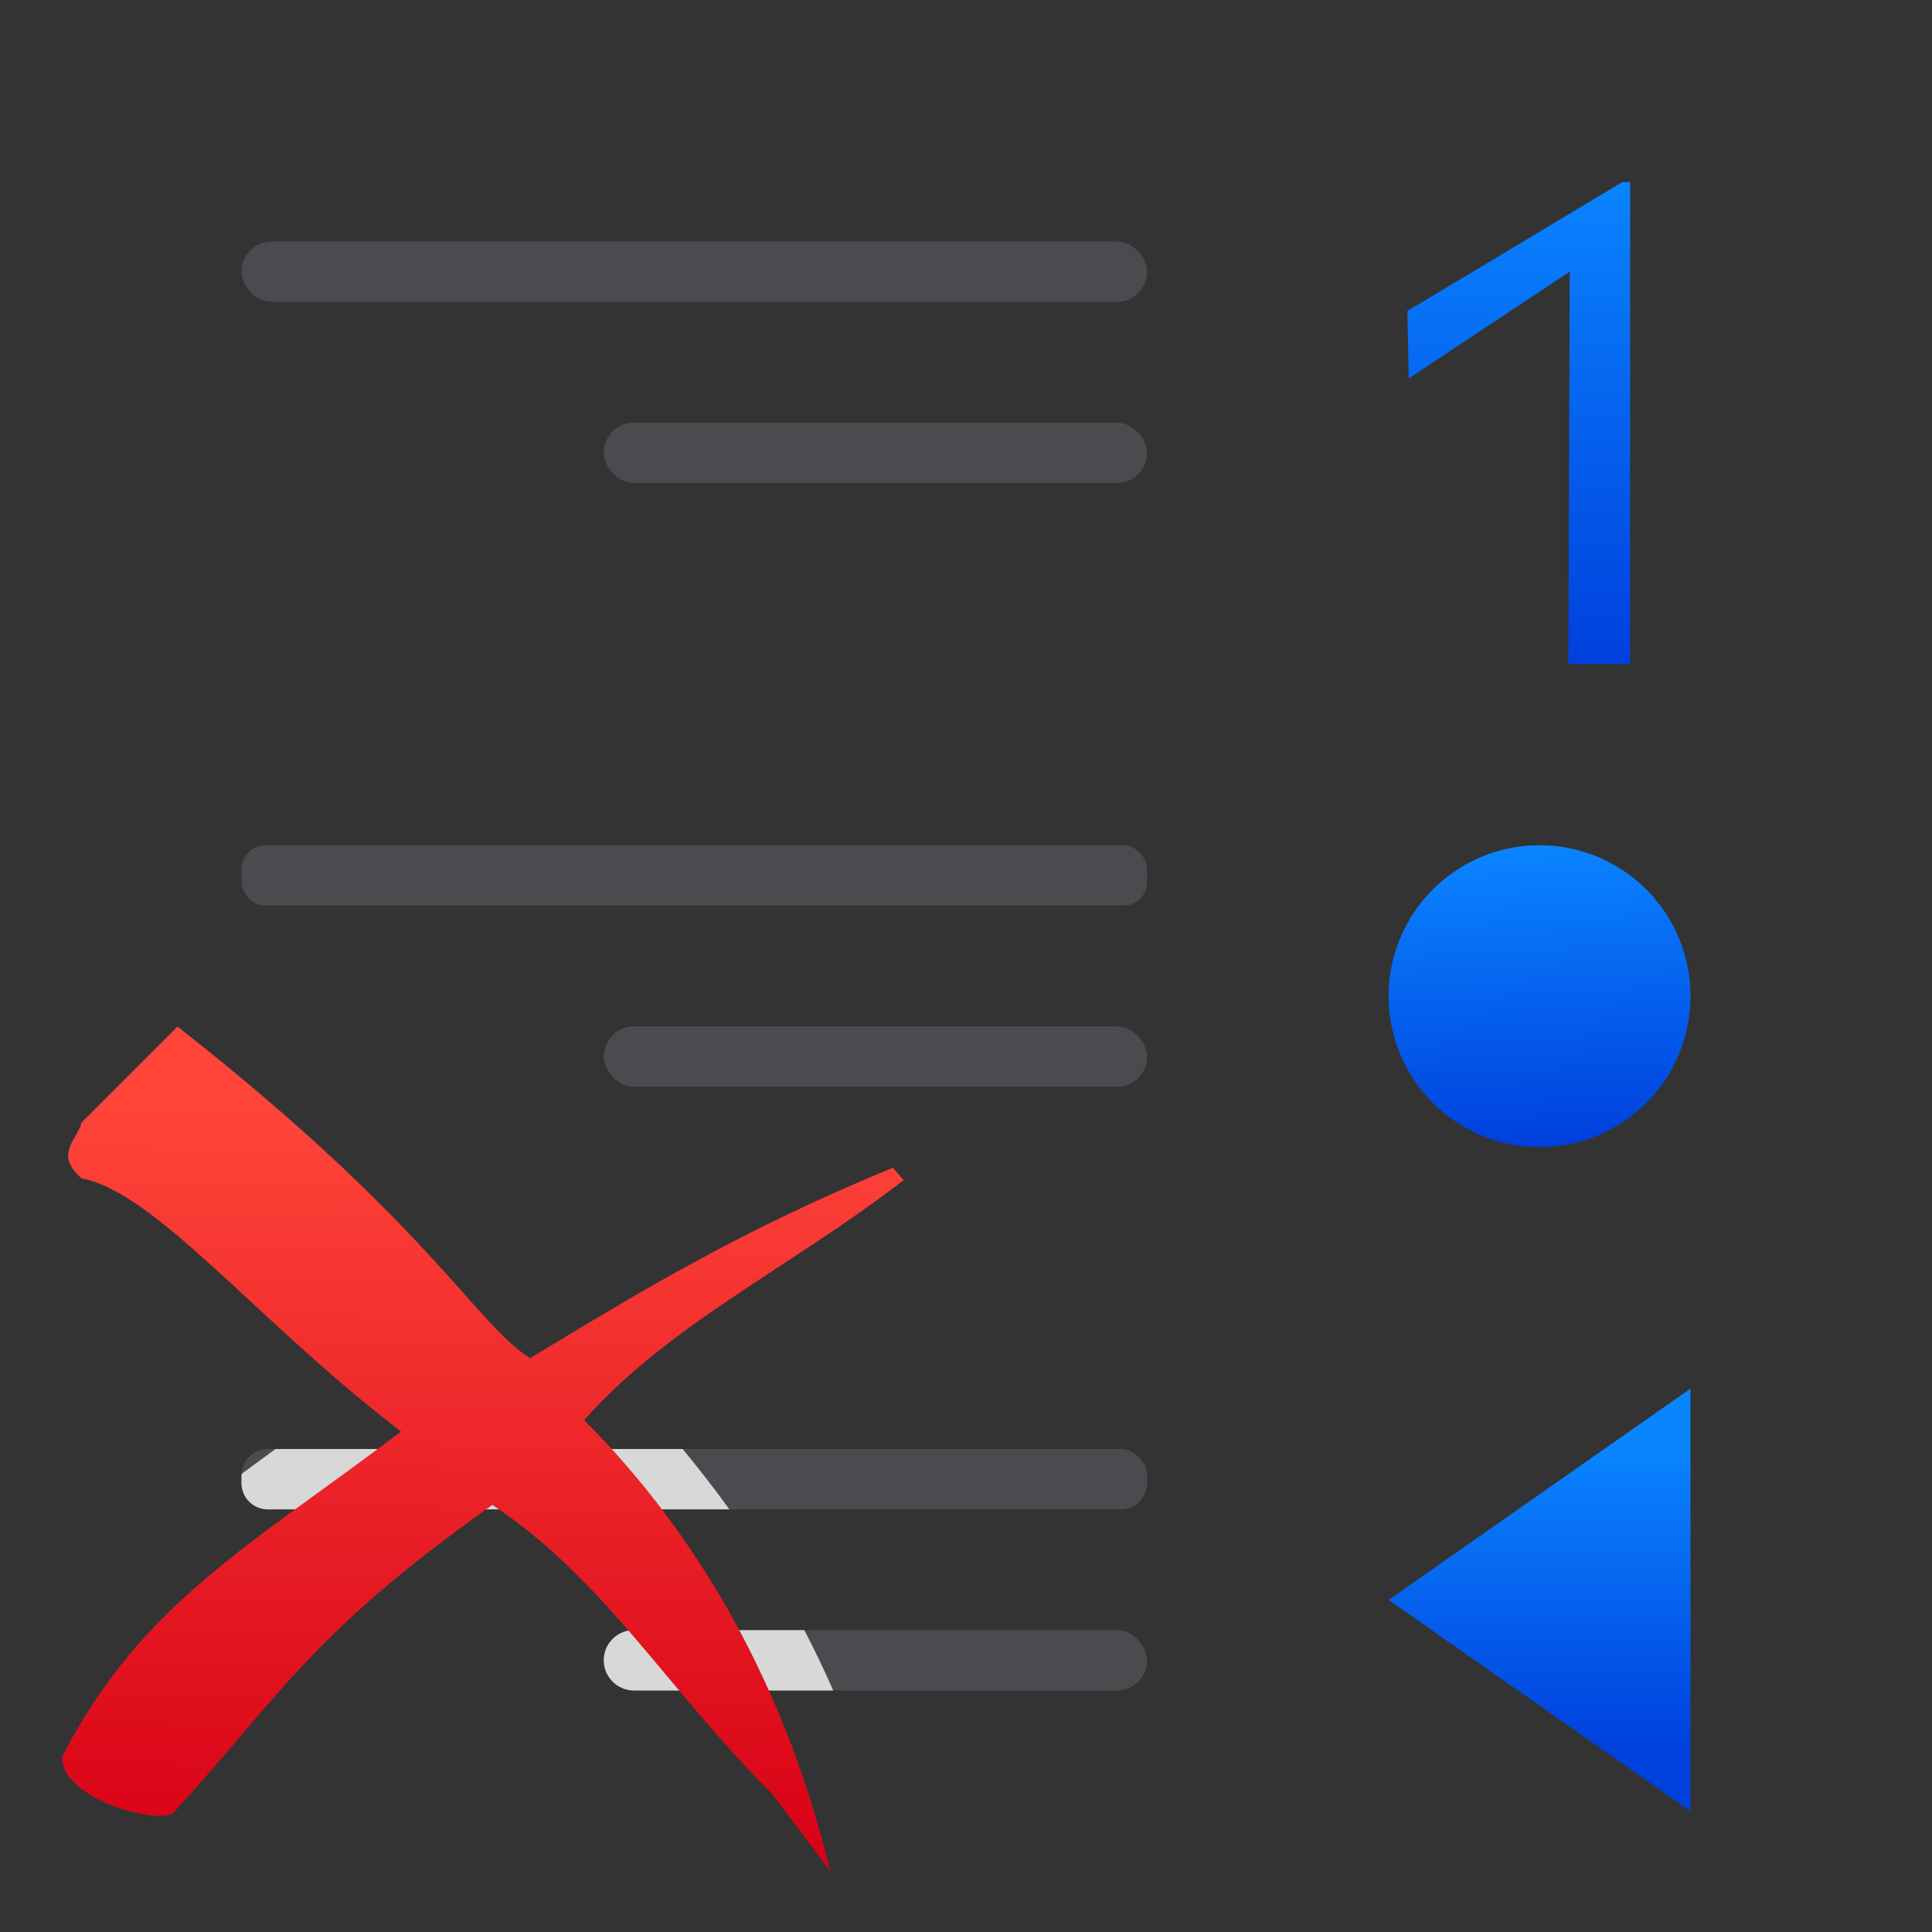 <svg viewBox="0 0 32 32" xmlns="http://www.w3.org/2000/svg" xmlns:xlink="http://www.w3.org/1999/xlink"><rect x="0" y="0" width="32" height="32" fill="#333333" stroke="none"/><linearGradient id="a" gradientTransform="translate(-25.831 -3.593)" gradientUnits="userSpaceOnUse" x1="14" x2="13.797" y1="22" y2="2.136"><stop offset="0" stop-color="#0040dd"/><stop offset="1" stop-color="#0a84ff"/></linearGradient><linearGradient id="b" gradientTransform="translate(19)" gradientUnits="userSpaceOnUse" x1="6.712" x2="6.424" xlink:href="#a" y1="18.941" y2="14.059"/><linearGradient id="c" gradientTransform="translate(19)" gradientUnits="userSpaceOnUse" x1="7" x2="7" xlink:href="#a" y1="11" y2="3"/><linearGradient id="d" gradientTransform="matrix(-1 0 0 1 32 0)" gradientUnits="userSpaceOnUse" x1="7" x2="7" xlink:href="#a" y1="29" y2="24"/><linearGradient id="e" gradientUnits="userSpaceOnUse" x1="7.612" x2="7.693" y1="31.034" y2="18.238"><stop offset="0" stop-color="#d70015"/><stop offset="1" stop-color="#ff453a"/></linearGradient><g fill="#4b4b4f"><rect height="1" ry=".5" width="15" x="4" y="4"/><rect height="1" ry=".392" width="15" x="4" y="14"/><rect height="1" ry=".436" width="15" x="4" y="24"/><rect height="1" ry=".5" width="9" x="10" y="27"/><rect height="1" ry=".5" width="9" x="10" y="17"/><rect height="1" ry=".5" width="9" x="10" y="7"/><path d="m4.564 24c-.189.137-.375.274-.559.41-.001.009-.006.016-.006.025v.129c0 .242.194.436.436.436h7.646c-.248-.344-.507-.677-.775-1zm5.936 3c-.277 0-.5.223-.5.5s.223.5.5.5h3.301c-.15-.342-.31-.675-.48-1z" fill="#fff" fill-opacity=".784"/></g><path d="m2.941 17.003-1.59 1.59c-.075.293-.46.525 0 .925 1.239.234 2.912 2.376 5.291 4.192-2.445 1.862-4.289 2.82-5.609 5.378-.052.717 1.668 1.163 1.85.925 1.759-1.922 2.26-2.954 5.272-5.087 1.865 1.241 2.866 3.019 4.644 4.798l.954 1.272c-.729-3.016-2.154-5.55-4.077-7.474 1.398-1.585 3.436-2.542 5.292-3.975l-.18-.205c-2.519 1.035-4.156 2.034-6.006 3.153-.887-.542-1.668-2.22-5.842-5.492z" fill="url(#e)" stroke-width=".636"/><path d="m28 16.5a2.5 2.5 0 0 1 -2.5 2.5 2.5 2.5 0 0 1 -2.5-2.5 2.5 2.5 0 0 1 2.5-2.5 2.5 2.5 0 0 1 2.5 2.5z" fill="url(#b)"/><path d="m27 11h-1.023l.023-6.5-2.667 1.768-.022-1.117 3.559-2.135h.131z" fill="url(#c)"/><path d="m23 26.5 5 3.5v-7z" fill="url(#d)"/></svg>